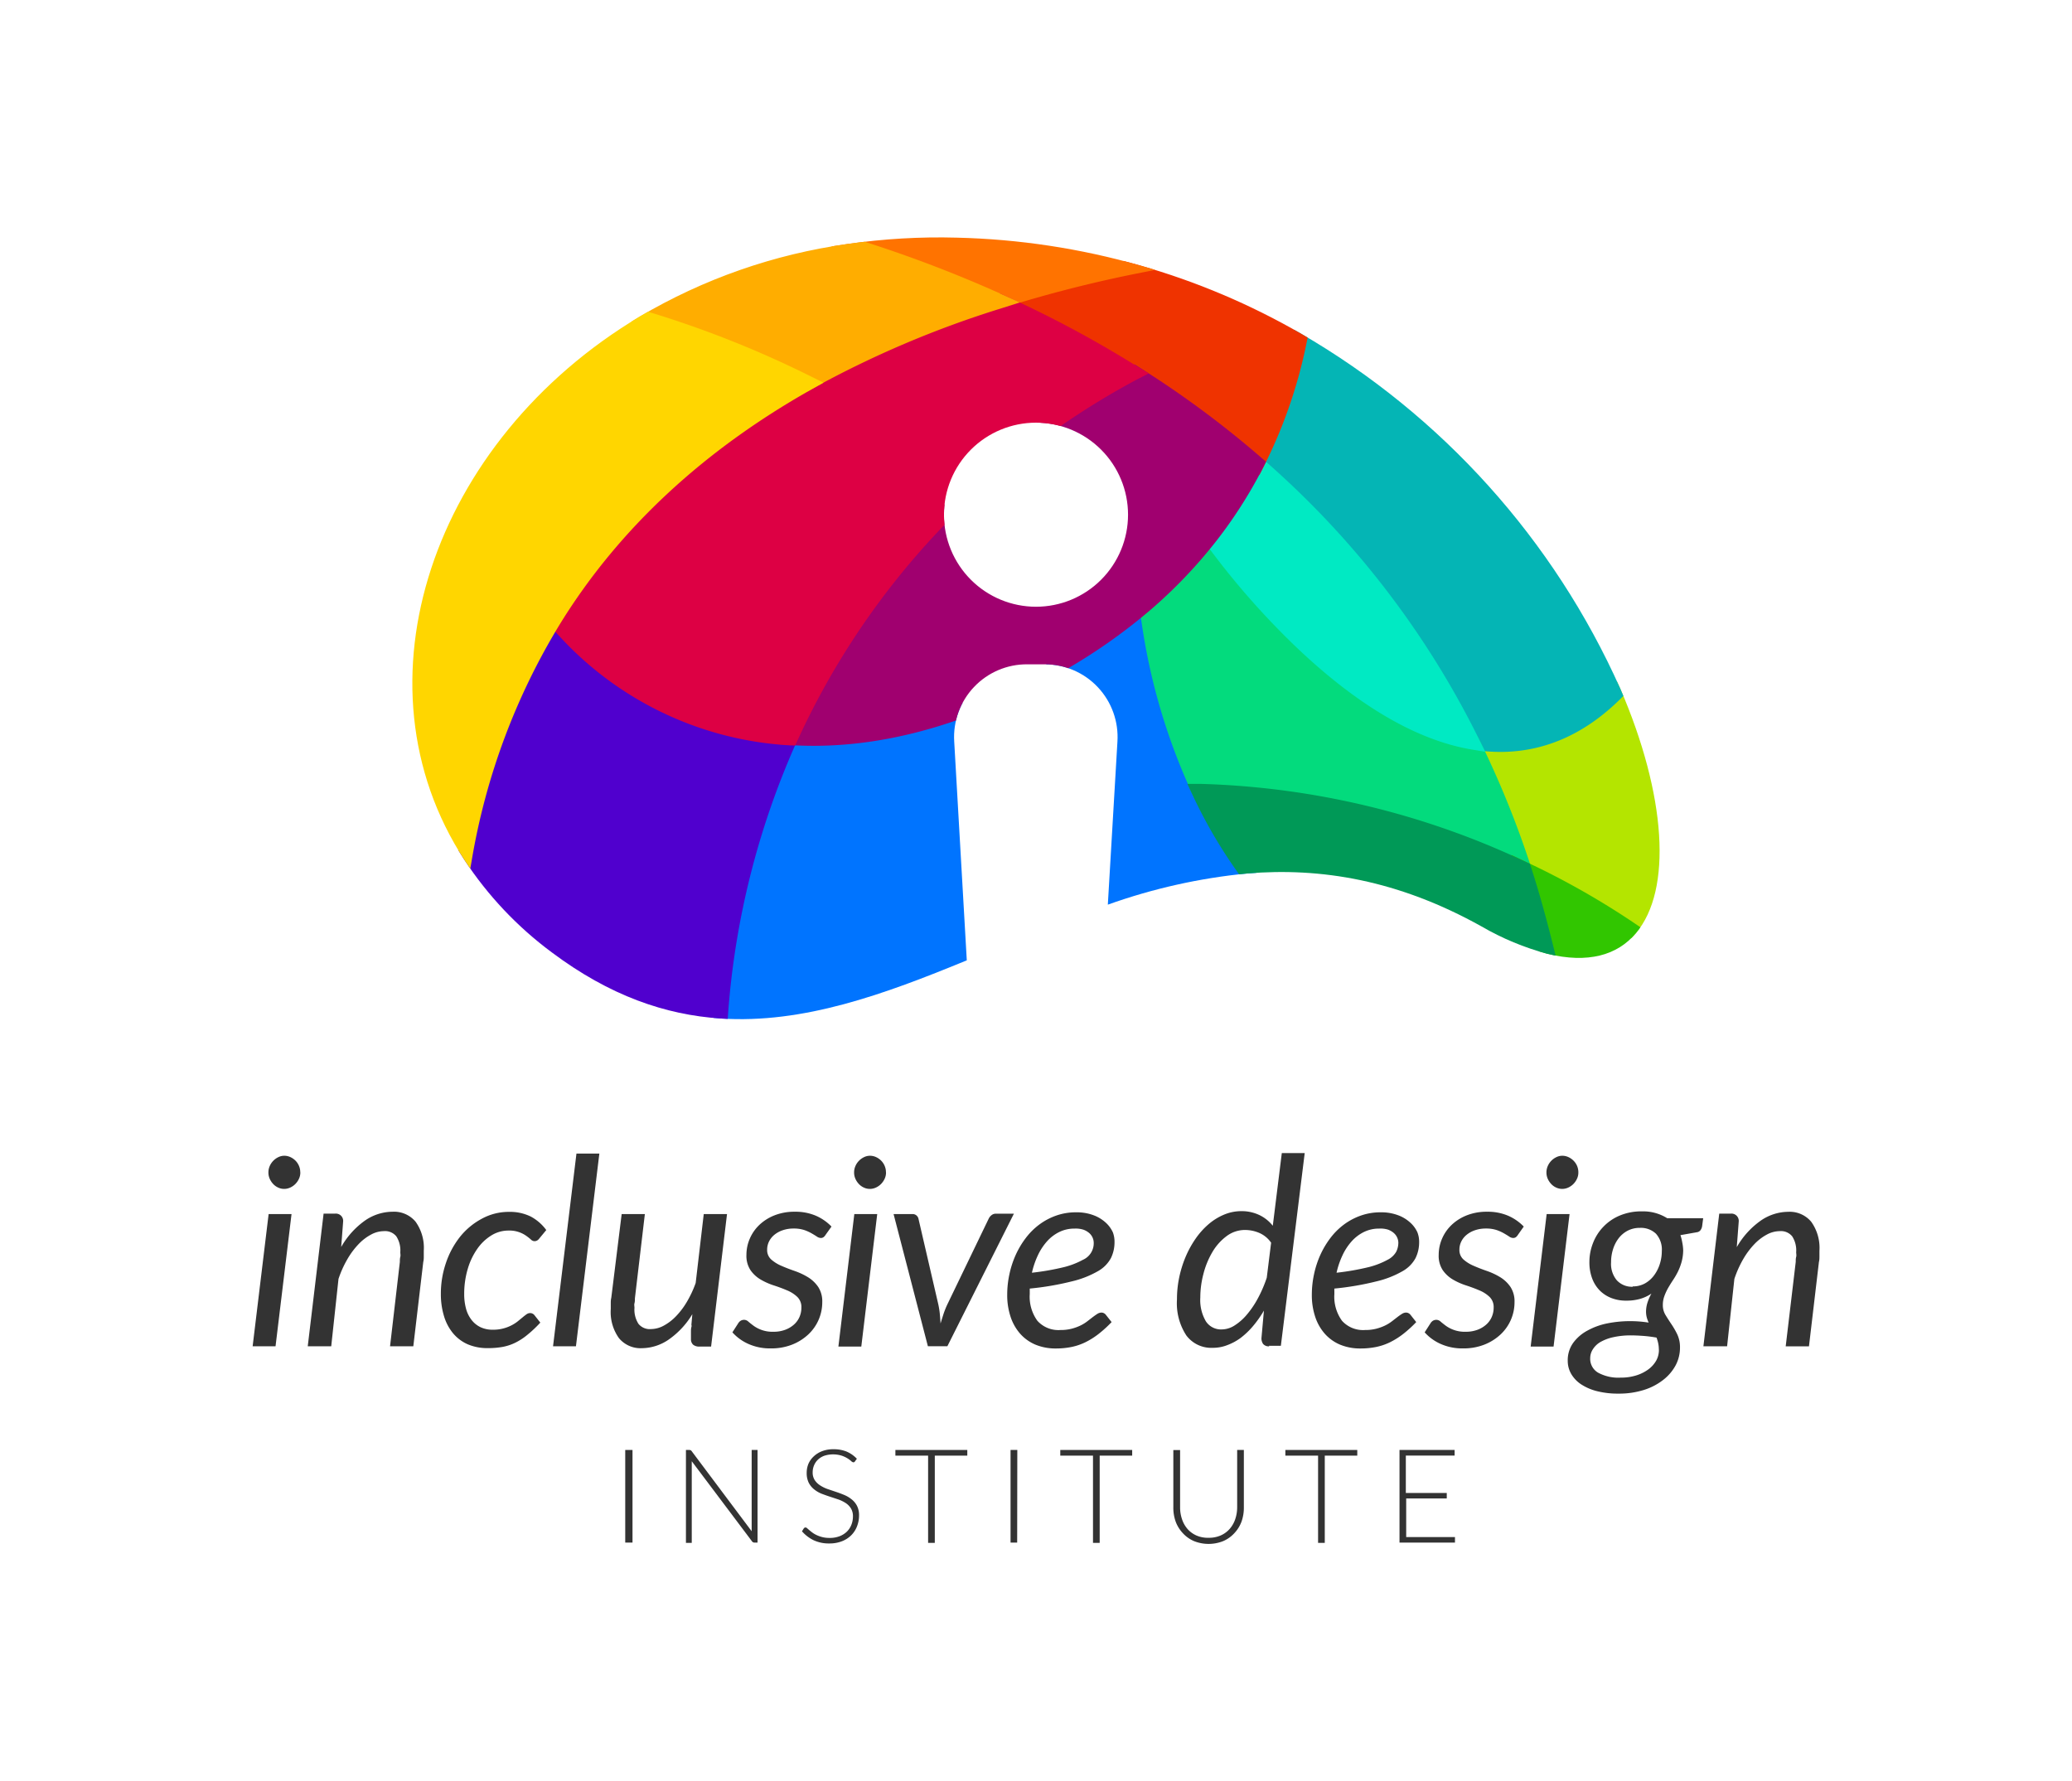 <svg id="Layer_1" data-name="Layer 1" xmlns="http://www.w3.org/2000/svg" xmlns:xlink="http://www.w3.org/1999/xlink" viewBox="0 0 285 245"><defs><style>.cls-1{fill:none;}.cls-2{fill:#fff;}.cls-3{clip-path:url(#clip-path);}.cls-4{fill:#0074ff;}.cls-5{fill:#5000ce;}.cls-6{fill:#b4e500;}.cls-7{fill:#04b5b5;}.cls-8{fill:#03db7d;}.cls-9{fill:#31c600;}.cls-10{fill:#009957;}.cls-11{fill:#00eac3;}.cls-12{fill:#ef3300;}.cls-13{fill:#a0006f;}.cls-14{fill:#ff7300;}.cls-15{fill:#d04;}.cls-16{fill:#ffad00;}.cls-17{fill:#ffd600;}.cls-18{fill:#333;}</style><clipPath id="clip-path"><path class="cls-1" d="M222.87,94.73a106.8,106.8,0,0,0-43.94-48.85,97.92,97.92,0,0,0-22.1-9.36,100.58,100.58,0,0,0-25.24-3.83,88.48,88.48,0,0,0-15,.87,77.07,77.07,0,0,0-28.62,10C59.48,60.59,48.06,94,63.88,118.29a50,50,0,0,0,12,12.7c8,6,15.67,8.61,23.23,9.11,11.39.75,22.5-3.32,33.87-8L131.25,102A10,10,0,0,1,141.3,91.38h2.4a10,10,0,0,1,10,10.66l-1.32,22.4a79.73,79.73,0,0,1,19.17-4.29c10.09-.84,20.74.87,32.24,7.29a37,37,0,0,0,9.05,3.76c5.6,1.37,9.64.19,12.17-2.83C230.06,122.42,229.18,109.35,222.87,94.73ZM142.5,83.46a12.66,12.66,0,1,1,12.66-12.66A12.66,12.66,0,0,1,142.5,83.46Z"/></clipPath></defs><title>logo_idi_vertical-internalCSS</title><rect class="cls-2" width="285" height="245"/><g class="cls-3"><path class="cls-4" d="M172.4,119.55a66.07,66.07,0,0,1-6.61-11.18A82.63,82.63,0,0,1,158.69,83l-.19-1.91L157,82.32a75.55,75.55,0,0,1-11.62,8.19c-12.82,7.37-25.18,10.75-36.61,10l-.69,0-.29.63A113.35,113.35,0,0,0,98.16,140l-.07,1,1,.07c.93.06,1.88.09,2.83.09,11.88,0,23.24-4.73,35.27-9.73,11-4.58,22.4-9.32,34.49-10.31l1.79-.15Z"/><path class="cls-5" d="M108.82,100.53A45.38,45.38,0,0,1,77,84.59l-.88-1.18-.78,1.25a93.42,93.42,0,0,0-12.51,33.46l-.07.39.21.33a51.09,51.09,0,0,0,12.29,13c7.62,5.71,15.4,8.75,23.76,9.31l1,.07.07-1a111.39,111.39,0,0,1,9.51-38.23l.6-1.32Z"/><path class="cls-6" d="M223.78,94.33l-.6-1.39-1,1.1c-5.62,5.93-12.16,8.31-19.44,7.08l-1.93-.32.87,1.75a129.3,129.3,0,0,1,7,17.27l.13.41.39.18a108,108,0,0,1,15.3,8.78l.75.52.59-.7C231.1,122.73,230.32,109.44,223.78,94.33Z"/><path class="cls-7" d="M223.78,94.33C215.1,74.19,198.93,56.22,179.42,45l-1.22-.7-.26,1.38A65.43,65.43,0,0,1,172,63.34l-.35.7.59.51a121.11,121.11,0,0,1,29.41,38l.23.46.5.08a24.23,24.23,0,0,0,4,.34c6.36,0,12.15-2.7,17.2-8l.45-.48Z"/><path class="cls-8" d="M210.57,119.2a131.43,131.43,0,0,0-7.13-17.53l-.23-.46-.5-.09c-17.3-3-33.64-25.26-35.44-27.79l-.78-1.09-.82,1.06a65,65,0,0,1-8.62,9l-.39.34.05.52a84.74,84.74,0,0,0,7.28,26l.27.58h1a109.64,109.64,0,0,1,44,10.62l2.09,1Z"/><path class="cls-9" d="M225.62,127.54A110,110,0,0,0,210,118.6l-2.1-1,.72,2.21c1.21,3.69,2.3,7.59,3.25,11.61l.14.6.6.15a19.31,19.31,0,0,0,4.57.6,10.68,10.68,0,0,0,8.61-3.75l.71-.84Z"/><path class="cls-10" d="M213.86,131c-1-4.07-2.06-8-3.29-11.77l-.13-.41-.39-.18a111.77,111.77,0,0,0-44.83-10.81l-1.9,0,.66,1.41a68,68,0,0,0,6.81,11.52l.33.45.56,0c11.09-.92,21.35,1.4,31.67,7.17a38.09,38.09,0,0,0,9.3,3.86l1.58.39Z"/><path class="cls-11" d="M203.43,101.67A123.1,123.1,0,0,0,173.54,63l-1-.84L172,63.34a61.2,61.2,0,0,1-6.34,9.95l-.46.59.43.61a107.66,107.66,0,0,0,12.43,14.3c8.54,8.19,16.72,13,24.31,14.3l1.93.33Z"/><path class="cls-12" d="M179.42,45a99.22,99.22,0,0,0-22.32-9.45l-.23-.07-.24,0a179.71,179.71,0,0,0-19.44,4.95l-2.49.79,2.39,1.07a152.5,152.5,0,0,1,18.37,9.82,134.15,134.15,0,0,1,16.77,12.39l1,.84.58-1.14a67.32,67.32,0,0,0,6.13-18.19l.13-.7Z"/><path class="cls-13" d="M173.54,63a136.31,136.31,0,0,0-17-12.57l-.48-.3-.51.26a108.58,108.58,0,0,0-47.69,50.69l-.6,1.32,1.44.09c1.07.07,2.15.1,3.24.1,10.91,0,22.52-3.49,34.5-10.39a77.62,77.62,0,0,0,11.93-8.41,67,67,0,0,0,8.88-9.31,63.12,63.12,0,0,0,6.54-10.27l.35-.7Z"/><path class="cls-14" d="M157.1,35.56a101.94,101.94,0,0,0-25.49-3.87,89.6,89.6,0,0,0-15.19.88l-4.39.65,4.25,1.3a174.27,174.27,0,0,1,20.81,7.83l.35.16.37-.12A178,178,0,0,1,157,37.5l4.06-.8Z"/><path class="cls-15" d="M156.52,50.47a154.26,154.26,0,0,0-18.61-9.94l-.35-.16-.36.12a140.69,140.69,0,0,0-26.55,11.34c-15.16,8.53-27,19.58-35.25,32.83l-.36.58.4.55a46.55,46.55,0,0,0,33.25,16.74l.69,0,.29-.63a106.51,106.51,0,0,1,46.77-49.73l1.57-.8Z"/><path class="cls-16" d="M137.91,40.53a176.14,176.14,0,0,0-21.05-7.92l-.21-.07-.22,0a77.87,77.87,0,0,0-29,10.15l-1.95,1.17,2.18.65a140.78,140.78,0,0,1,23,9.05l.48.24.46-.26A138.73,138.73,0,0,1,137.8,42.39l2.49-.79Z"/><path class="cls-17" d="M111.58,51.8a142.82,142.82,0,0,0-23.35-9.19l-.42-.12-.38.23C71.83,52,60.75,66.58,57,82.59a46.54,46.54,0,0,0,6,36.25L64.42,121l.44-2.5A91.42,91.42,0,0,1,77.1,85.71c8.05-13,19.67-23.78,34.53-32.15l1.64-.92Z"/></g><path class="cls-18" d="M40.1,167,37.9,185.19H34.75L36.95,167Zm1.21-5.72a2,2,0,0,1-.19.87,2.55,2.55,0,0,1-.5.72,2.42,2.42,0,0,1-.71.49,2,2,0,0,1-.83.18,1.94,1.94,0,0,1-.81-.18,2.18,2.18,0,0,1-.69-.49,2.57,2.57,0,0,1-.48-.72,2.11,2.11,0,0,1-.18-.87,2.17,2.17,0,0,1,.18-.88,2.37,2.37,0,0,1,.49-.73,2.43,2.43,0,0,1,.7-.5,1.86,1.86,0,0,1,.81-.19,2,2,0,0,1,.83.18,2.42,2.42,0,0,1,.71.49,2.31,2.31,0,0,1,.49.74A2.21,2.21,0,0,1,41.3,161.23Z"/><path class="cls-18" d="M42.33,185.19l2.18-18.25h1.6A1,1,0,0,1,47.2,168l-.27,3.53a11.3,11.3,0,0,1,3.28-3.64A6.72,6.72,0,0,1,54,166.68a3.86,3.86,0,0,1,3.16,1.37,6.16,6.16,0,0,1,1.13,4c0,.24,0,.49,0,.74s0,.52-.07.79l-1.37,11.61h-3.2L55,173.58c0-.24,0-.47.06-.69s0-.44,0-.64a3.56,3.56,0,0,0-.55-2.19,2,2,0,0,0-1.72-.71,3.75,3.75,0,0,0-1.75.47,6.83,6.83,0,0,0-1.72,1.32,10.71,10.71,0,0,0-1.54,2.07,14.38,14.38,0,0,0-1.22,2.71l-1,9.27h-3.2Z"/><path class="cls-18" d="M72.53,183.62a8.43,8.43,0,0,1-1.68,1.09,6.77,6.77,0,0,1-1.75.57,11.15,11.15,0,0,1-2,.16,6.82,6.82,0,0,1-2.8-.54,5.54,5.54,0,0,1-2-1.52A6.73,6.73,0,0,1,61.06,181a10.33,10.33,0,0,1-.42-3,13.05,13.05,0,0,1,.69-4.25,11.89,11.89,0,0,1,1.93-3.6,9.66,9.66,0,0,1,3-2.5A7.7,7.7,0,0,1,70,166.7a6.48,6.48,0,0,1,3,.64,6.38,6.38,0,0,1,2.14,1.86l-1,1.21a.82.82,0,0,1-.27.23.71.71,0,0,1-.36.09.73.73,0,0,1-.49-.23,6.79,6.79,0,0,0-.63-.5,4,4,0,0,0-2.47-.73,4.45,4.45,0,0,0-2.35.68,6.53,6.53,0,0,0-1.93,1.85,9.41,9.41,0,0,0-1.31,2.77,12.06,12.06,0,0,0-.48,3.44,7.56,7.56,0,0,0,.25,2,4.34,4.34,0,0,0,.76,1.55,3.45,3.45,0,0,0,1.23,1,3.87,3.87,0,0,0,1.7.35,5.44,5.44,0,0,0,2.56-.6,5.11,5.11,0,0,0,.86-.55l.67-.55q.3-.25.54-.42a.86.86,0,0,1,.5-.17.76.76,0,0,1,.61.31l.79,1A16.22,16.22,0,0,1,72.53,183.62Z"/><path class="cls-18" d="M76.07,185.19l3.22-26.51h3.15l-3.22,26.51H76.07Z"/><path class="cls-18" d="M88.7,167l-1.37,11.59c0,.24,0,.47-.06.68s0,.43,0,.63a3.61,3.61,0,0,0,.55,2.2,2,2,0,0,0,1.74.72,3.7,3.7,0,0,0,1.7-.45,6.81,6.81,0,0,0,1.69-1.28,10.56,10.56,0,0,0,1.52-2,15.06,15.06,0,0,0,1.22-2.61L96.8,167H100l-2.19,18.23H96.21a1.33,1.33,0,0,1-.86-.25,1,1,0,0,1-.31-.77s0-.12,0-.32,0-.43,0-.67,0-.46.06-.67,0-.31,0-.32l.13-1.46A11.43,11.43,0,0,1,92,184.25a6.61,6.61,0,0,1-3.71,1.2,3.84,3.84,0,0,1-3.16-1.39,6.17,6.17,0,0,1-1.12-4q0-.36,0-.74c0-.25,0-.52.07-.79L85.51,167H88.7Z"/><path class="cls-18" d="M113.55,169.87a1.1,1.1,0,0,1-.29.32.62.62,0,0,1-.36.1,1,1,0,0,1-.55-.2c-.2-.13-.44-.28-.72-.44a5.83,5.83,0,0,0-1-.45,4.61,4.61,0,0,0-1.47-.21,4.56,4.56,0,0,0-1.48.23,3.63,3.63,0,0,0-1.15.62,2.75,2.75,0,0,0-.75.93,2.52,2.52,0,0,0-.26,1.13,1.73,1.73,0,0,0,.56,1.35,5.13,5.13,0,0,0,1.4.87q.84.37,1.83.71a9.41,9.41,0,0,1,1.83.86,4.66,4.66,0,0,1,1.4,1.33,3.63,3.63,0,0,1,.56,2.1,6.06,6.06,0,0,1-1.92,4.44,7,7,0,0,1-2.23,1.4,7.8,7.8,0,0,1-2.93.52,7.26,7.26,0,0,1-3.09-.62,6.43,6.43,0,0,1-2.19-1.59l.79-1.23a1.12,1.12,0,0,1,.34-.36.92.92,0,0,1,.5-.13.88.88,0,0,1,.57.25q.29.25.72.57a4.44,4.44,0,0,0,2.75.82,4.47,4.47,0,0,0,1.59-.27,3.76,3.76,0,0,0,1.21-.72,3,3,0,0,0,.76-1.05,3.21,3.21,0,0,0,.26-1.29,1.93,1.93,0,0,0-.56-1.46,4.53,4.53,0,0,0-1.4-.9c-.56-.24-1.17-.47-1.82-.68a9.15,9.15,0,0,1-1.82-.81,4.44,4.44,0,0,1-1.4-1.29,3.58,3.58,0,0,1-.56-2.11,5.61,5.61,0,0,1,.46-2.22,5.75,5.75,0,0,1,1.32-1.9,6.45,6.45,0,0,1,2.1-1.32,7.42,7.42,0,0,1,2.78-.49,7.13,7.13,0,0,1,2.89.55,6.67,6.67,0,0,1,2.15,1.49Z"/><path class="cls-18" d="M120.66,167l-2.19,18.23h-3.15L117.51,167Zm1.21-5.72a2,2,0,0,1-.19.87,2.55,2.55,0,0,1-.5.72,2.42,2.42,0,0,1-.71.49,2,2,0,0,1-.83.18,1.94,1.94,0,0,1-.81-.18,2.18,2.18,0,0,1-.69-.49,2.57,2.57,0,0,1-.48-.72,2.11,2.11,0,0,1-.18-.87,2.17,2.17,0,0,1,.18-.88,2.37,2.37,0,0,1,.49-.73,2.43,2.43,0,0,1,.7-.5,1.86,1.86,0,0,1,.81-.19,2,2,0,0,1,.83.18,2.42,2.42,0,0,1,.71.49,2.31,2.31,0,0,1,.49.74A2.2,2.2,0,0,1,121.86,161.23Z"/><path class="cls-18" d="M122.91,167h2.59a.81.81,0,0,1,.57.2.85.85,0,0,1,.27.47l2.72,11.74a11.19,11.19,0,0,1,.21,1.33q.06.67.1,1.31c.13-.43.27-.87.41-1.31a12,12,0,0,1,.54-1.34L136,167.62a1.35,1.35,0,0,1,.4-.48.91.91,0,0,1,.56-.19h2.5l-9.15,18.23h-2.68Z"/><path class="cls-18" d="M153.3,170.86a4.94,4.94,0,0,1-.49,2.19,4.54,4.54,0,0,1-1.78,1.8,13.33,13.33,0,0,1-3.56,1.4,39.14,39.14,0,0,1-5.83,1c0,.13,0,.26,0,.39V178a5.64,5.64,0,0,0,1.05,3.68,3.89,3.89,0,0,0,3.18,1.27,6,6,0,0,0,1.54-.18,6.56,6.56,0,0,0,1.21-.44,5.38,5.38,0,0,0,.94-.58l.75-.58c.23-.17.44-.32.63-.44a1.09,1.09,0,0,1,.58-.18.79.79,0,0,1,.59.31l.79,1a16.33,16.33,0,0,1-1.79,1.63,10.49,10.49,0,0,1-1.79,1.13,8,8,0,0,1-1.92.66,10.67,10.67,0,0,1-2.15.21,7.22,7.22,0,0,1-2.81-.52,5.83,5.83,0,0,1-2.1-1.49,6.67,6.67,0,0,1-1.33-2.33,9.42,9.42,0,0,1-.47-3.06,13.35,13.35,0,0,1,.3-2.8,13,13,0,0,1,.86-2.65,12,12,0,0,1,1.39-2.34,9.3,9.3,0,0,1,1.87-1.86,8.76,8.76,0,0,1,2.32-1.23,8.12,8.12,0,0,1,2.73-.45,6.57,6.57,0,0,1,2.4.4,5.06,5.06,0,0,1,1.66,1,4.06,4.06,0,0,1,1,1.35A3.61,3.61,0,0,1,153.3,170.86ZM147.79,169a4.66,4.66,0,0,0-2.09.47,5.52,5.52,0,0,0-1.69,1.29,7.93,7.93,0,0,0-1.26,1.93,11.5,11.5,0,0,0-.81,2.38,34.7,34.7,0,0,0,4.45-.78,11.06,11.06,0,0,0,2.57-1,2.49,2.49,0,0,0,1.48-2.35,1.81,1.81,0,0,0-.6-1.31,2.51,2.51,0,0,0-.82-.48A3.49,3.49,0,0,0,147.79,169Z"/><path class="cls-18" d="M174.59,185.19a1,1,0,0,1-.85-.32,1.35,1.35,0,0,1-.23-.79l.34-3.8a15,15,0,0,1-1.49,2.12,10.84,10.84,0,0,1-1.7,1.63,7.55,7.55,0,0,1-1.85,1,5.43,5.43,0,0,1-2,.37,4.28,4.28,0,0,1-3.63-1.7,8.08,8.08,0,0,1-1.29-4.94,14.58,14.58,0,0,1,.3-3,15.45,15.45,0,0,1,.87-2.83,13.86,13.86,0,0,1,1.37-2.51,10.48,10.48,0,0,1,1.78-2,8,8,0,0,1,2.13-1.33,6.14,6.14,0,0,1,2.41-.49,5.66,5.66,0,0,1,2.44.52,5.25,5.25,0,0,1,1.88,1.49l1.24-10h3.15l-3.28,26.51h-1.65Zm-6.54-2.32a3.33,3.33,0,0,0,1.74-.53,7.31,7.31,0,0,0,1.69-1.48,12.75,12.75,0,0,0,1.53-2.25,17.79,17.79,0,0,0,1.23-2.85l.6-4.82a3.83,3.83,0,0,0-1.64-1.35,5,5,0,0,0-1.93-.4,4.2,4.2,0,0,0-2.56.85,7.37,7.37,0,0,0-1.95,2.19,11.44,11.44,0,0,0-1.23,3,12.82,12.82,0,0,0-.43,3.26,5.76,5.76,0,0,0,.77,3.27A2.49,2.49,0,0,0,168.06,182.87Z"/><path class="cls-18" d="M195.2,170.86a4.94,4.94,0,0,1-.49,2.19,4.54,4.54,0,0,1-1.78,1.8,13.28,13.28,0,0,1-3.56,1.4,39.23,39.23,0,0,1-5.83,1,3.67,3.67,0,0,0,0,.39V178a5.64,5.64,0,0,0,1.05,3.68,3.9,3.9,0,0,0,3.18,1.27,6,6,0,0,0,1.54-.18,6.64,6.64,0,0,0,1.21-.44,5.4,5.4,0,0,0,.94-.58l.75-.58q.34-.26.63-.44a1.08,1.08,0,0,1,.58-.18.79.79,0,0,1,.59.31l.79,1a16.33,16.33,0,0,1-1.79,1.63,10.41,10.41,0,0,1-1.79,1.13,7.94,7.94,0,0,1-1.92.66,10.67,10.67,0,0,1-2.15.21,7.21,7.21,0,0,1-2.81-.52,5.83,5.83,0,0,1-2.1-1.49,6.65,6.65,0,0,1-1.33-2.33,9.42,9.42,0,0,1-.47-3.06,13.48,13.48,0,0,1,.3-2.8,13.08,13.08,0,0,1,.86-2.65,12.07,12.07,0,0,1,1.39-2.34,9.31,9.31,0,0,1,1.87-1.86,8.75,8.75,0,0,1,2.32-1.23,8.12,8.12,0,0,1,2.73-.45,6.55,6.55,0,0,1,2.39.4,5.06,5.06,0,0,1,1.66,1,4,4,0,0,1,1,1.35A3.56,3.56,0,0,1,195.2,170.86ZM189.69,169a4.67,4.67,0,0,0-2.09.47,5.57,5.57,0,0,0-1.69,1.29,7.86,7.86,0,0,0-1.26,1.93,11.5,11.5,0,0,0-.81,2.38,34.81,34.81,0,0,0,4.45-.78,11,11,0,0,0,2.57-1,2.8,2.8,0,0,0,1.19-1.11,2.83,2.83,0,0,0,.29-1.24,1.74,1.74,0,0,0-.15-.68,1.77,1.77,0,0,0-.46-.64,2.49,2.49,0,0,0-.82-.48A3.49,3.49,0,0,0,189.69,169Z"/><path class="cls-18" d="M208.78,169.87a1.1,1.1,0,0,1-.29.32.62.62,0,0,1-.36.1,1,1,0,0,1-.55-.2c-.2-.13-.44-.28-.72-.44a5.83,5.83,0,0,0-1-.45,4.61,4.61,0,0,0-1.48-.21,4.56,4.56,0,0,0-1.48.23,3.63,3.63,0,0,0-1.15.62,2.75,2.75,0,0,0-.75.93,2.52,2.52,0,0,0-.26,1.13,1.73,1.73,0,0,0,.56,1.35,5.13,5.13,0,0,0,1.4.87q.84.37,1.83.71a9.41,9.41,0,0,1,1.83.86,4.66,4.66,0,0,1,1.4,1.33,3.63,3.63,0,0,1,.56,2.1,6.06,6.06,0,0,1-1.92,4.44,7,7,0,0,1-2.23,1.4,7.8,7.8,0,0,1-2.93.52,7.26,7.26,0,0,1-3.09-.62,6.43,6.43,0,0,1-2.19-1.59l.79-1.23a1.12,1.12,0,0,1,.34-.36.92.92,0,0,1,.5-.13.88.88,0,0,1,.57.25q.29.25.72.57a4.44,4.44,0,0,0,2.75.82,4.47,4.47,0,0,0,1.59-.27,3.76,3.76,0,0,0,1.21-.72,3,3,0,0,0,.76-1.05,3.21,3.21,0,0,0,.26-1.29,1.93,1.93,0,0,0-.56-1.46,4.53,4.53,0,0,0-1.4-.9c-.56-.24-1.17-.47-1.82-.68a9.15,9.15,0,0,1-1.82-.81,4.44,4.44,0,0,1-1.4-1.29,3.58,3.58,0,0,1-.56-2.11,5.61,5.61,0,0,1,.46-2.22,5.75,5.75,0,0,1,1.32-1.9,6.45,6.45,0,0,1,2.1-1.32,7.42,7.42,0,0,1,2.78-.49,7.13,7.13,0,0,1,2.89.55,6.67,6.67,0,0,1,2.15,1.49Z"/><path class="cls-18" d="M215.89,167l-2.2,18.23h-3.15l2.2-18.23Zm1.21-5.72a2,2,0,0,1-.19.87,2.48,2.48,0,0,1-.5.72,2.4,2.4,0,0,1-.71.49,2,2,0,0,1-.83.18,2,2,0,0,1-.81-.18,2.17,2.17,0,0,1-.69-.49,2.58,2.58,0,0,1-.48-.72,2.14,2.14,0,0,1-.18-.87,2.21,2.21,0,0,1,.18-.88,2.43,2.43,0,0,1,1.19-1.23,1.86,1.86,0,0,1,.81-.19,2,2,0,0,1,.83.18,2.4,2.4,0,0,1,.71.49,2.32,2.32,0,0,1,.5.74A2.27,2.27,0,0,1,217.1,161.23Z"/><path class="cls-18" d="M231.52,172a6.37,6.37,0,0,1-.23,1.62,7.81,7.81,0,0,1-.51,1.33,10.43,10.43,0,0,1-.67,1.15c-.24.36-.46.72-.67,1.08a7.36,7.36,0,0,0-.51,1.11,3.54,3.54,0,0,0-.21,1.23,2.59,2.59,0,0,0,.37,1.37c.25.41.52.83.81,1.26a11.08,11.08,0,0,1,.81,1.41,4.13,4.13,0,0,1,.37,1.81,5.19,5.19,0,0,1-.59,2.42,6.34,6.34,0,0,1-1.69,2,8.34,8.34,0,0,1-2.67,1.4,11.4,11.4,0,0,1-3.54.51,11.64,11.64,0,0,1-2.85-.32,7.17,7.17,0,0,1-2.2-.92,4.36,4.36,0,0,1-1.4-1.43,3.56,3.56,0,0,1-.5-1.85,4.08,4.08,0,0,1,.74-2.45,5.82,5.82,0,0,1,1.95-1.69,9.48,9.48,0,0,1,2.74-1,16.05,16.05,0,0,1,3.14-.31q.65,0,1.29.05t1.27.15a4.43,4.43,0,0,1-.26-.71,3.17,3.17,0,0,1-.1-.8,4.19,4.19,0,0,1,.17-1.15,7,7,0,0,1,.57-1.33,5.46,5.46,0,0,1-1.53.72,6.74,6.74,0,0,1-1.93.25,5.5,5.5,0,0,1-2-.34,4.59,4.59,0,0,1-1.59-1,4.72,4.72,0,0,1-1.08-1.66,6.26,6.26,0,0,1-.4-2.33,7.07,7.07,0,0,1,.48-2.55,6.7,6.7,0,0,1,3.66-3.81,7.67,7.67,0,0,1,3.12-.59,6.23,6.23,0,0,1,3.44.94h4.95l-.14,1.06a1.26,1.26,0,0,1-.21.56.73.73,0,0,1-.51.31l-2.27.4a6.58,6.58,0,0,1,.25,1A6.19,6.19,0,0,1,231.52,172Zm-3.35,13.63a4.08,4.08,0,0,0-.09-.87,5.19,5.19,0,0,0-.23-.77c-.65-.11-1.26-.19-1.83-.23s-1.11-.07-1.61-.07a11,11,0,0,0-2.56.26,6.17,6.17,0,0,0-1.78.69,3.05,3.05,0,0,0-1,1,2.24,2.24,0,0,0-.34,1.18,2.2,2.2,0,0,0,1.09,2,5.81,5.81,0,0,0,3.09.68,7.07,7.07,0,0,0,2.17-.31,5.64,5.64,0,0,0,1.67-.84,3.92,3.92,0,0,0,1.08-1.23A3,3,0,0,0,228.18,185.64Zm-3.6-8.68a3.38,3.38,0,0,0,1.71-.42,4,4,0,0,0,1.25-1.12,5.22,5.22,0,0,0,.78-1.56,5.82,5.82,0,0,0,.27-1.75,3.27,3.27,0,0,0-.8-2.39,3,3,0,0,0-2.21-.81,3.58,3.58,0,0,0-1.71.4,3.77,3.77,0,0,0-1.24,1.06,4.85,4.85,0,0,0-.76,1.51,5.88,5.88,0,0,0-.26,1.76,3.51,3.51,0,0,0,.78,2.47A2.83,2.83,0,0,0,224.58,177Z"/><path class="cls-18" d="M234.3,185.19l2.18-18.25h1.6a1,1,0,0,1,1.08,1.08l-.27,3.53a11.32,11.32,0,0,1,3.29-3.64,6.72,6.72,0,0,1,3.79-1.22,3.86,3.86,0,0,1,3.16,1.37,6.16,6.16,0,0,1,1.13,4c0,.24,0,.49,0,.74s0,.52-.07.79l-1.37,11.61h-3.2L247,173.58c0-.24,0-.47.06-.69s0-.44,0-.64a3.57,3.57,0,0,0-.55-2.19,2,2,0,0,0-1.72-.71,3.76,3.76,0,0,0-1.76.47,6.87,6.87,0,0,0-1.72,1.32,10.8,10.8,0,0,0-1.54,2.07,14.5,14.5,0,0,0-1.21,2.71l-1,9.27h-3.2Z"/><path class="cls-18" d="M87,212.19H86V199.45H87Z"/><path class="cls-18" d="M95,199.49a.41.41,0,0,1,.15.14l8.24,11c0-.18,0-.35,0-.52V199.45h.81v12.74h-.44a.39.39,0,0,1-.33-.18L95.15,201c0,.18,0,.35,0,.51v10.72h-.8V199.45h.45A.49.49,0,0,1,95,199.49Z"/><path class="cls-18" d="M117.61,201a.25.25,0,0,1-.23.15.52.52,0,0,1-.3-.17,3.91,3.91,0,0,0-.5-.37,4,4,0,0,0-.79-.37,4,4,0,0,0-2.39,0,2.53,2.53,0,0,0-.89.54,2.3,2.3,0,0,0-.54.79,2.47,2.47,0,0,0-.19.95,1.93,1.93,0,0,0,.28,1.07,2.5,2.5,0,0,0,.73.72,4.73,4.73,0,0,0,1,.5l1.18.4c.4.13.79.28,1.18.44a4.16,4.16,0,0,1,1,.6,2.75,2.75,0,0,1,.73.89,2.8,2.8,0,0,1,.28,1.31,4.12,4.12,0,0,1-.28,1.51,3.53,3.53,0,0,1-.8,1.23,3.72,3.72,0,0,1-1.28.82,4.66,4.66,0,0,1-1.73.3,4.88,4.88,0,0,1-2.17-.45,5.1,5.1,0,0,1-1.59-1.22l.25-.4a.32.32,0,0,1,.25-.13.36.36,0,0,1,.21.11l.31.27c.12.1.27.22.43.34a3.62,3.62,0,0,0,.59.34,4.25,4.25,0,0,0,.77.27,4.11,4.11,0,0,0,1,.11,3.74,3.74,0,0,0,1.35-.23,3,3,0,0,0,1-.62,2.71,2.71,0,0,0,.63-.94,3.12,3.12,0,0,0,.22-1.17,2.05,2.05,0,0,0-.28-1.11,2.38,2.38,0,0,0-.72-.73,4.78,4.78,0,0,0-1-.49l-1.18-.39c-.4-.13-.79-.27-1.18-.42a4,4,0,0,1-1-.6,2.77,2.77,0,0,1-.73-.91,3,3,0,0,1-.27-1.36,3.23,3.23,0,0,1,.24-1.23,3.07,3.07,0,0,1,.71-1,3.48,3.48,0,0,1,1.16-.73,4.22,4.22,0,0,1,1.57-.27,4.76,4.76,0,0,1,1.78.31,4.27,4.27,0,0,1,1.44,1Z"/><path class="cls-18" d="M133.05,199.45v.78h-4.47v12h-.92v-12h-4.5v-.78Z"/><path class="cls-18" d="M139.91,212.19H139V199.45h.93Z"/><path class="cls-18" d="M155.73,199.45v.78h-4.47v12h-.92v-12h-4.5v-.78Z"/><path class="cls-18" d="M166.26,211.53a4,4,0,0,0,1.64-.32,3.52,3.52,0,0,0,1.23-.89,3.92,3.92,0,0,0,.77-1.34,5.09,5.09,0,0,0,.27-1.66v-7.87h.92v7.88a5.68,5.68,0,0,1-.33,2,4.7,4.7,0,0,1-1,1.59,4.44,4.44,0,0,1-1.52,1.07,5.41,5.41,0,0,1-4,0,4.41,4.41,0,0,1-1.52-1.07,4.69,4.69,0,0,1-1-1.59,5.67,5.67,0,0,1-.33-2v-7.87h.93v7.87a5,5,0,0,0,.27,1.66,3.93,3.93,0,0,0,.76,1.34,3.54,3.54,0,0,0,1.23.89A3.93,3.93,0,0,0,166.26,211.53Z"/><path class="cls-18" d="M186.69,199.45v.78h-4.47v12h-.92v-12h-4.5v-.78Z"/><path class="cls-18" d="M200.08,199.45v.77h-6.71v5.15H199v.75h-5.58v5.31h6.71v.76h-7.63V199.45h7.63Z"/></svg>